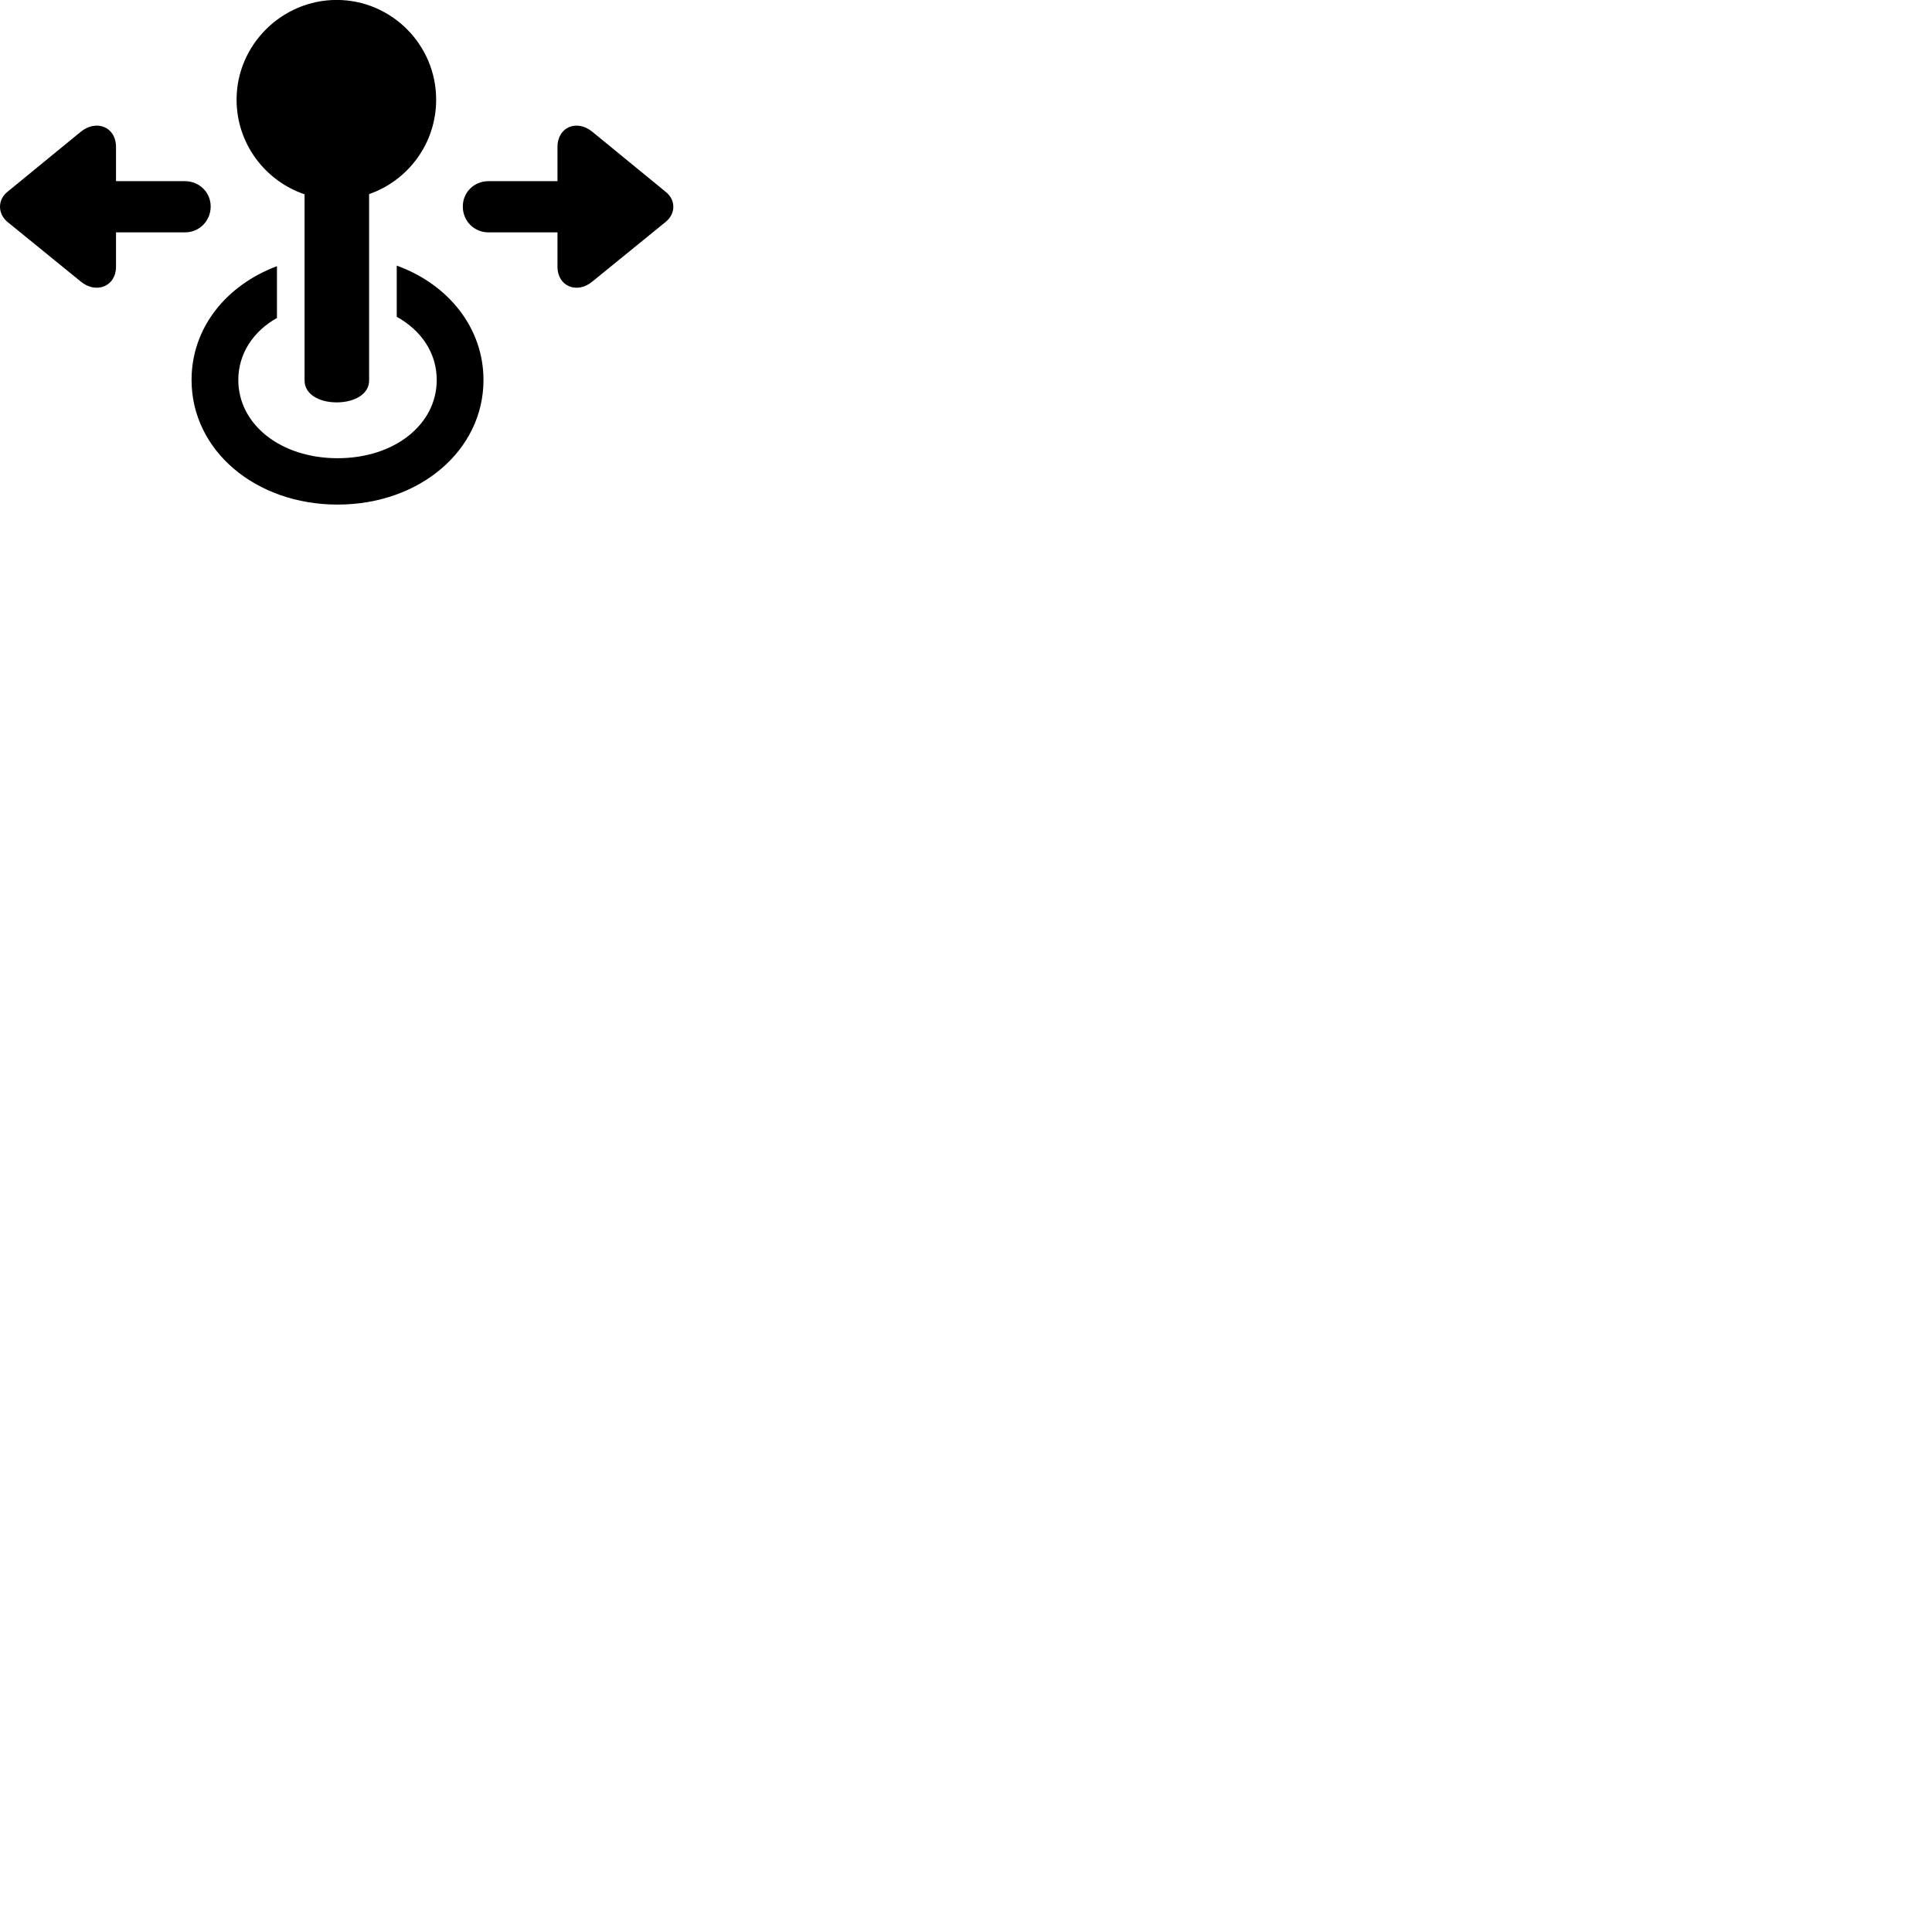 
        <svg xmlns="http://www.w3.org/2000/svg" viewBox="0 0 100 100">
            <path d="M17.425 20.827C18.395 20.827 19.105 20.367 19.105 19.707V10.047C21.135 9.337 22.575 7.417 22.575 5.157C22.575 2.307 20.255 -0.003 17.425 -0.003C14.585 -0.003 12.245 2.327 12.245 5.157C12.245 7.437 13.725 9.367 15.765 10.057V19.707C15.765 20.367 16.465 20.827 17.425 20.827ZM23.955 10.687C23.955 11.437 24.535 12.027 25.285 12.027H28.855V13.807C28.855 14.827 29.875 15.227 30.655 14.577L34.465 11.477C34.985 11.047 34.975 10.347 34.465 9.937L30.655 6.817C29.875 6.177 28.855 6.547 28.855 7.617V9.377H25.285C24.535 9.377 23.955 9.957 23.955 10.687ZM10.905 10.687C10.905 9.957 10.315 9.377 9.575 9.377H6.005V7.617C6.005 6.547 4.975 6.177 4.185 6.817L0.375 9.937C-0.125 10.347 -0.125 11.047 0.375 11.477L4.185 14.577C4.975 15.227 6.005 14.827 6.005 13.807V12.027H9.575C10.315 12.027 10.905 11.437 10.905 10.687ZM17.475 26.117C21.715 26.117 25.025 23.317 25.025 19.667C25.025 16.967 23.205 14.717 20.535 13.747V16.397C21.815 17.107 22.605 18.277 22.605 19.667C22.605 21.977 20.415 23.717 17.475 23.717C14.535 23.717 12.335 21.977 12.335 19.667C12.335 18.317 13.095 17.157 14.335 16.457V13.777C11.695 14.767 9.915 16.977 9.915 19.667C9.915 23.317 13.225 26.117 17.475 26.117Z" />
        </svg>
    